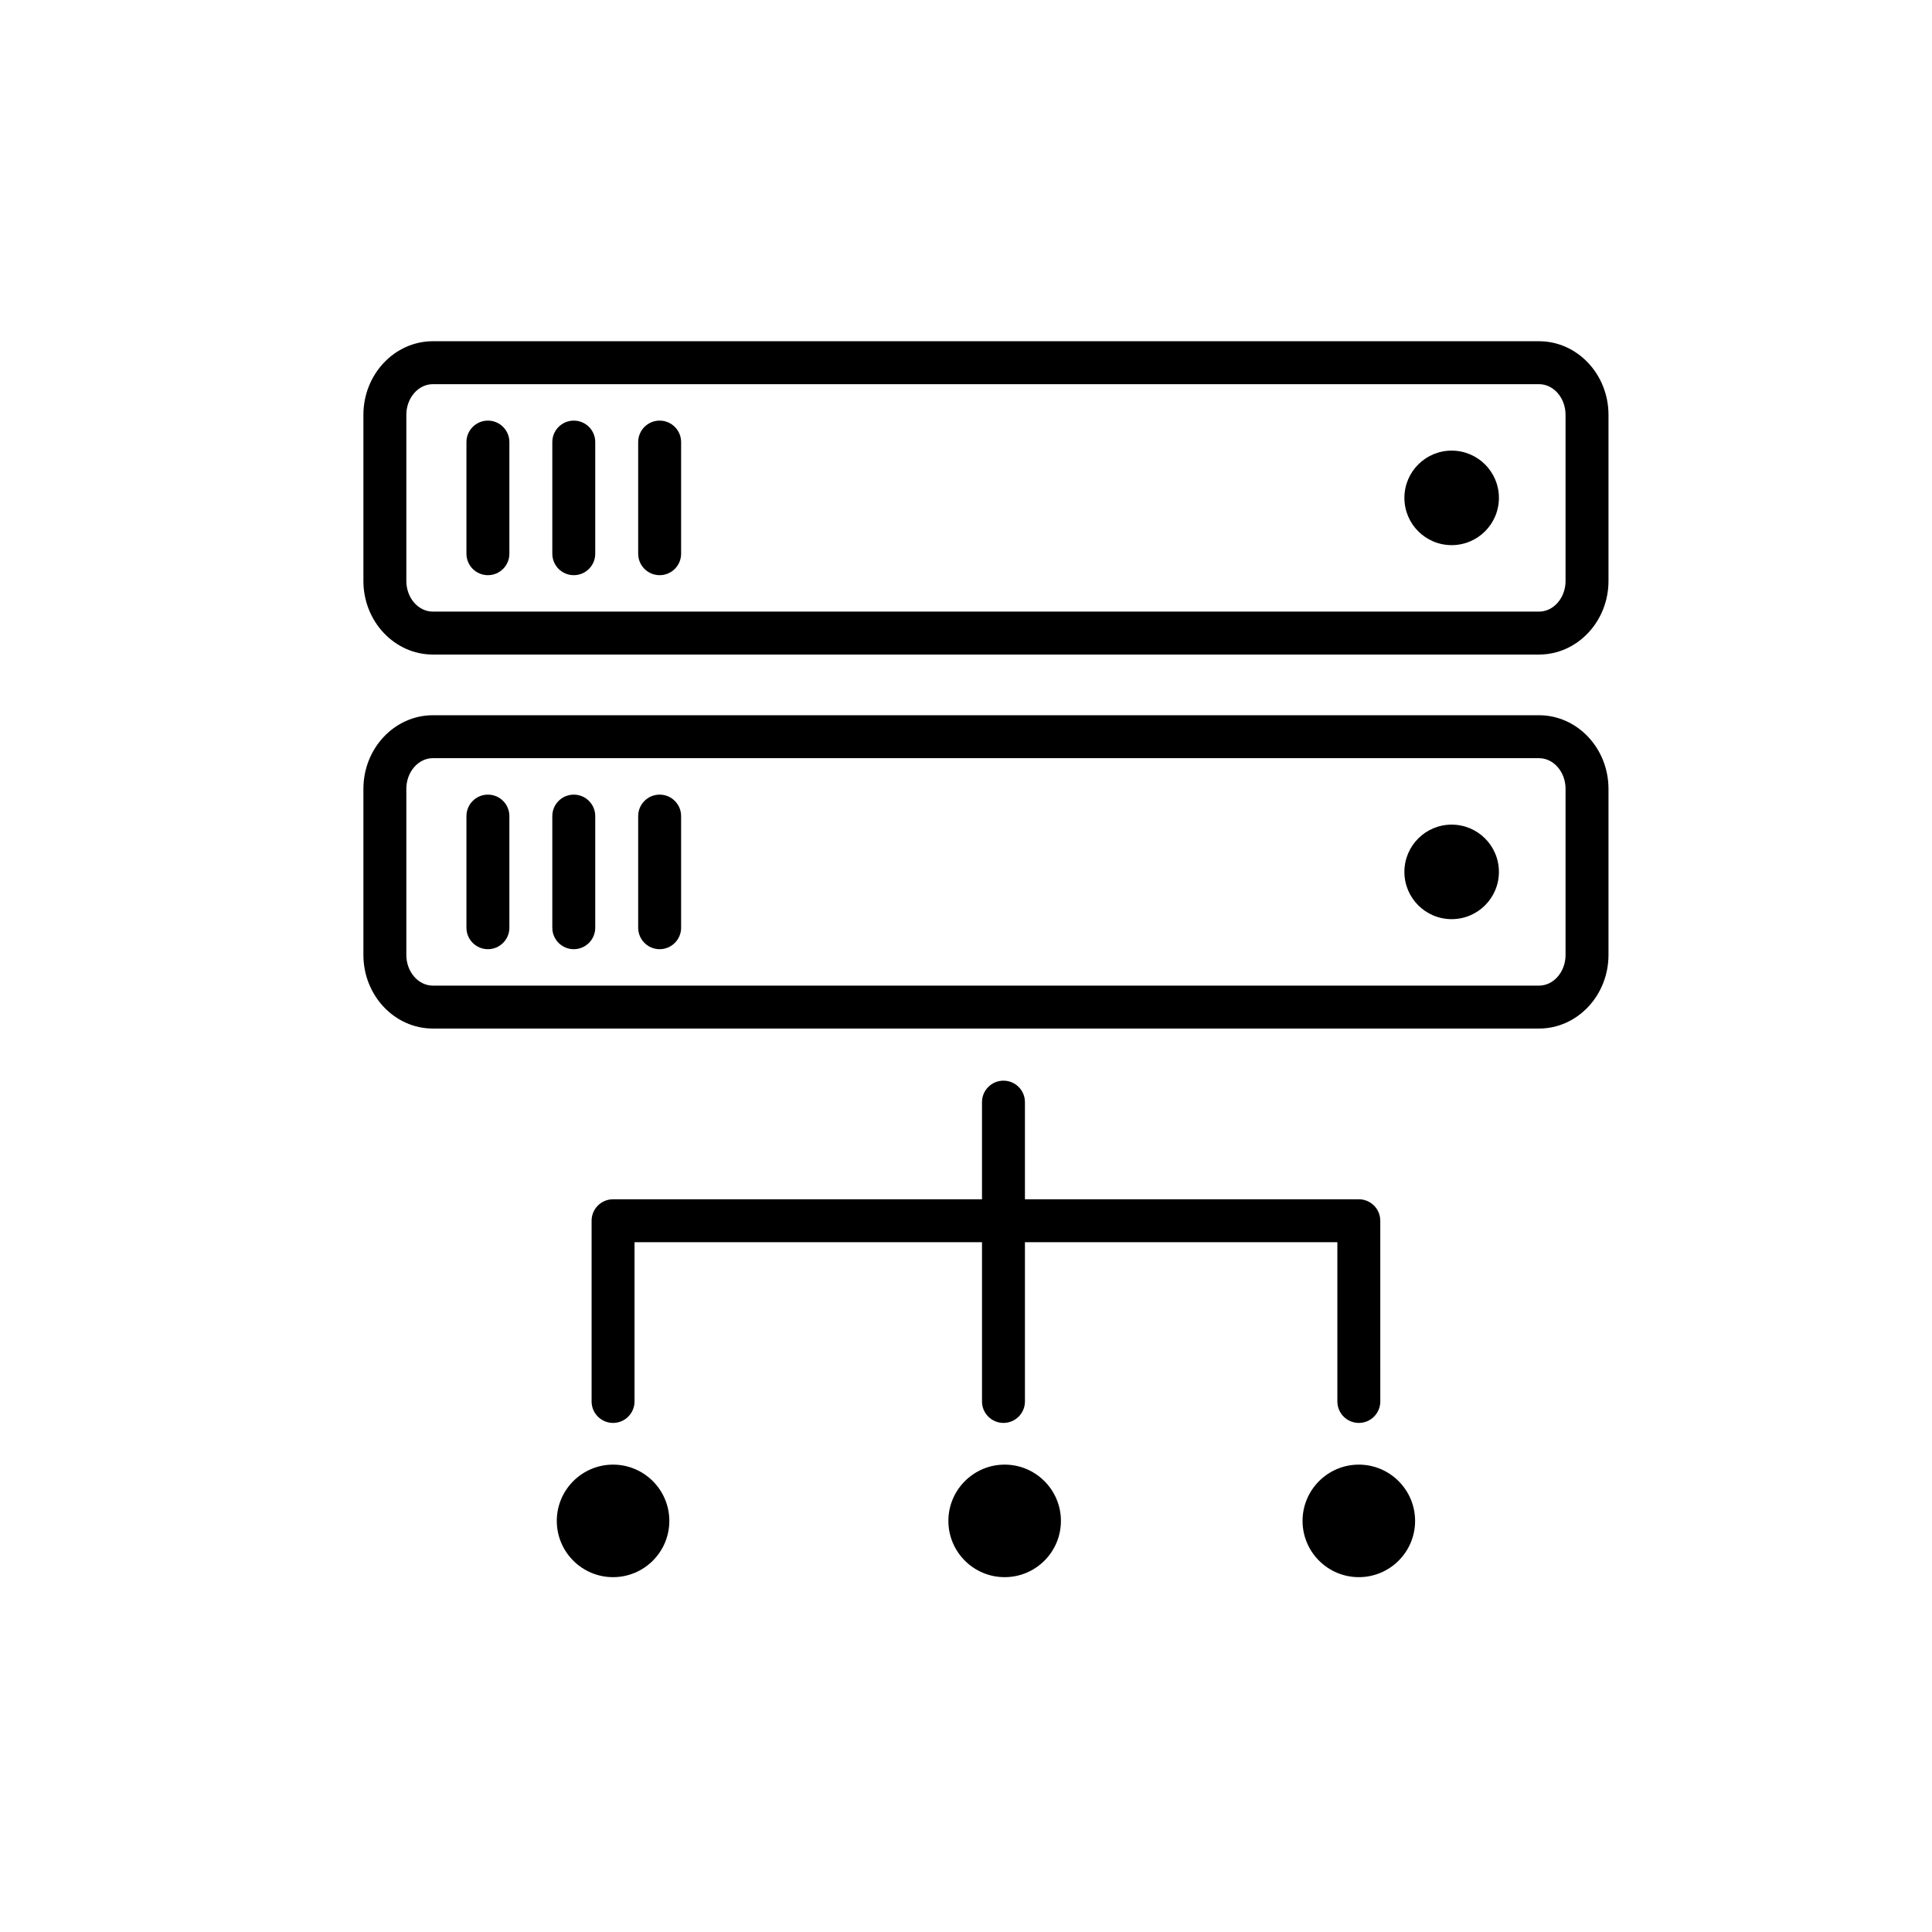 <?xml version="1.0" encoding="utf-8"?>
<!-- Generator: Adobe Illustrator 16.0.0, SVG Export Plug-In . SVG Version: 6.00 Build 0)  -->
<!DOCTYPE svg PUBLIC "-//W3C//DTD SVG 1.1//EN" "http://www.w3.org/Graphics/SVG/1.1/DTD/svg11.dtd">
<svg version="1.1" id="Layer_1" xmlns="http://www.w3.org/2000/svg" xmlns:xlink="http://www.w3.org/1999/xlink" x="0px" y="0px"
	 width="225px" height="225px" viewBox="0 0 225 225" enable-background="new 0 0 225 225" xml:space="preserve">
<g>
	<path fill="#010000" d="M77.95,177.122c0,3.622-2.937,6.553-6.555,6.553l0,0c-3.612,0-6.551-2.931-6.551-6.553l0,0
		c0-3.609,2.938-6.552,6.551-6.552l0,0C75.014,170.57,77.95,173.513,77.95,177.122L77.95,177.122z"/>
	<path fill="#010000" d="M123.555,177.122c0,3.622-2.937,6.553-6.554,6.553l0,0c-3.613,0-6.553-2.931-6.553-6.553l0,0
		c0-3.609,2.938-6.552,6.553-6.552l0,0C120.618,170.57,123.555,173.513,123.555,177.122L123.555,177.122z"/>
	<path fill="#010000" d="M164.802,177.122c0,3.622-2.938,6.553-6.555,6.553l0,0c-3.612,0-6.552-2.931-6.552-6.553l0,0
		c0-3.609,2.938-6.552,6.552-6.552l0,0C161.864,170.57,164.802,173.513,164.802,177.122L164.802,177.122z"/>
	<path fill="#010000" d="M160.747,142.167c0-1.381-1.119-2.5-2.5-2.5h-38.884v-11.313c0-1.381-1.118-2.5-2.5-2.5
		c-1.381,0-2.5,1.119-2.5,2.5v11.313H71.397c-1.381,0-2.5,1.119-2.5,2.5v21.046c0,1.381,1.119,2.5,2.5,2.5s2.5-1.119,2.5-2.5
		v-18.546h40.467v18.546c0,1.381,1.119,2.5,2.5,2.5s2.5-1.119,2.5-2.5v-18.546h36.385v18.546c0,1.381,1.119,2.5,2.5,2.5
		c1.382,0,2.5-1.119,2.5-2.5L160.747,142.167z"/>
</g>
<g>
	<path fill="#010000" d="M179.228,76.229H50.417c-4.463,0-8.095-3.846-8.095-8.573V48.314c0-4.728,3.631-8.574,8.095-8.574h128.812
		c4.464,0,8.095,3.847,8.095,8.574v19.342C187.322,72.383,183.691,76.229,179.228,76.229z M50.417,44.74
		c-1.707,0-3.095,1.604-3.095,3.574v19.342c0,1.972,1.388,3.573,3.095,3.573h128.812c1.706,0,3.095-1.604,3.095-3.573V48.314
		c0-1.971-1.389-3.574-3.095-3.574H50.417z"/>
	<circle fill="#010000" cx="169.059" cy="57.983" r="5.504"/>
	<path fill="#010000" d="M56.822,66.985c-1.381,0-2.5-1.119-2.5-2.5v-13c0-1.381,1.119-2.5,2.5-2.5s2.5,1.119,2.5,2.5v13
		C59.322,65.866,58.203,66.985,56.822,66.985z"/>
	<path fill="#010000" d="M66.822,66.985c-1.381,0-2.5-1.119-2.5-2.5v-13c0-1.381,1.119-2.5,2.5-2.5s2.5,1.119,2.5,2.5v13
		C69.322,65.866,68.203,66.985,66.822,66.985z"/>
	<path fill="#010000" d="M76.822,66.985c-1.381,0-2.5-1.119-2.5-2.5v-13c0-1.381,1.119-2.5,2.5-2.5s2.5,1.119,2.5,2.5v13
		C79.322,65.866,78.203,66.985,76.822,66.985z"/>
	<path fill="#010000" d="M179.228,119.785H50.417c-4.463,0-8.095-3.846-8.095-8.574V91.87c0-4.728,3.631-8.574,8.095-8.574h128.812
		c4.464,0,8.095,3.848,8.095,8.574v19.342C187.322,115.939,183.691,119.785,179.228,119.785z M50.417,88.295
		c-1.707,0-3.095,1.604-3.095,3.574v19.342c0,1.97,1.388,3.574,3.095,3.574h128.812c1.706,0,3.095-1.604,3.095-3.574V91.87
		c0-1.972-1.389-3.574-3.095-3.574H50.417z"/>
	<circle fill="#010000" cx="169.059" cy="101.54" r="5.504"/>
	<path fill="#010000" d="M56.822,110.542c-1.381,0-2.5-1.119-2.5-2.5v-13c0-1.381,1.119-2.5,2.5-2.5s2.5,1.119,2.5,2.5v13
		C59.322,109.42,58.203,110.542,56.822,110.542z"/>
	<path fill="#010000" d="M66.822,110.542c-1.381,0-2.5-1.119-2.5-2.5v-13c0-1.381,1.119-2.5,2.5-2.5s2.5,1.119,2.5,2.5v13
		C69.322,109.42,68.203,110.542,66.822,110.542z"/>
	<path fill="#010000" d="M76.822,110.542c-1.381,0-2.5-1.119-2.5-2.5v-13c0-1.381,1.119-2.5,2.5-2.5s2.5,1.119,2.5,2.5v13
		C79.322,109.42,78.203,110.542,76.822,110.542z"/>
</g>
</svg>
